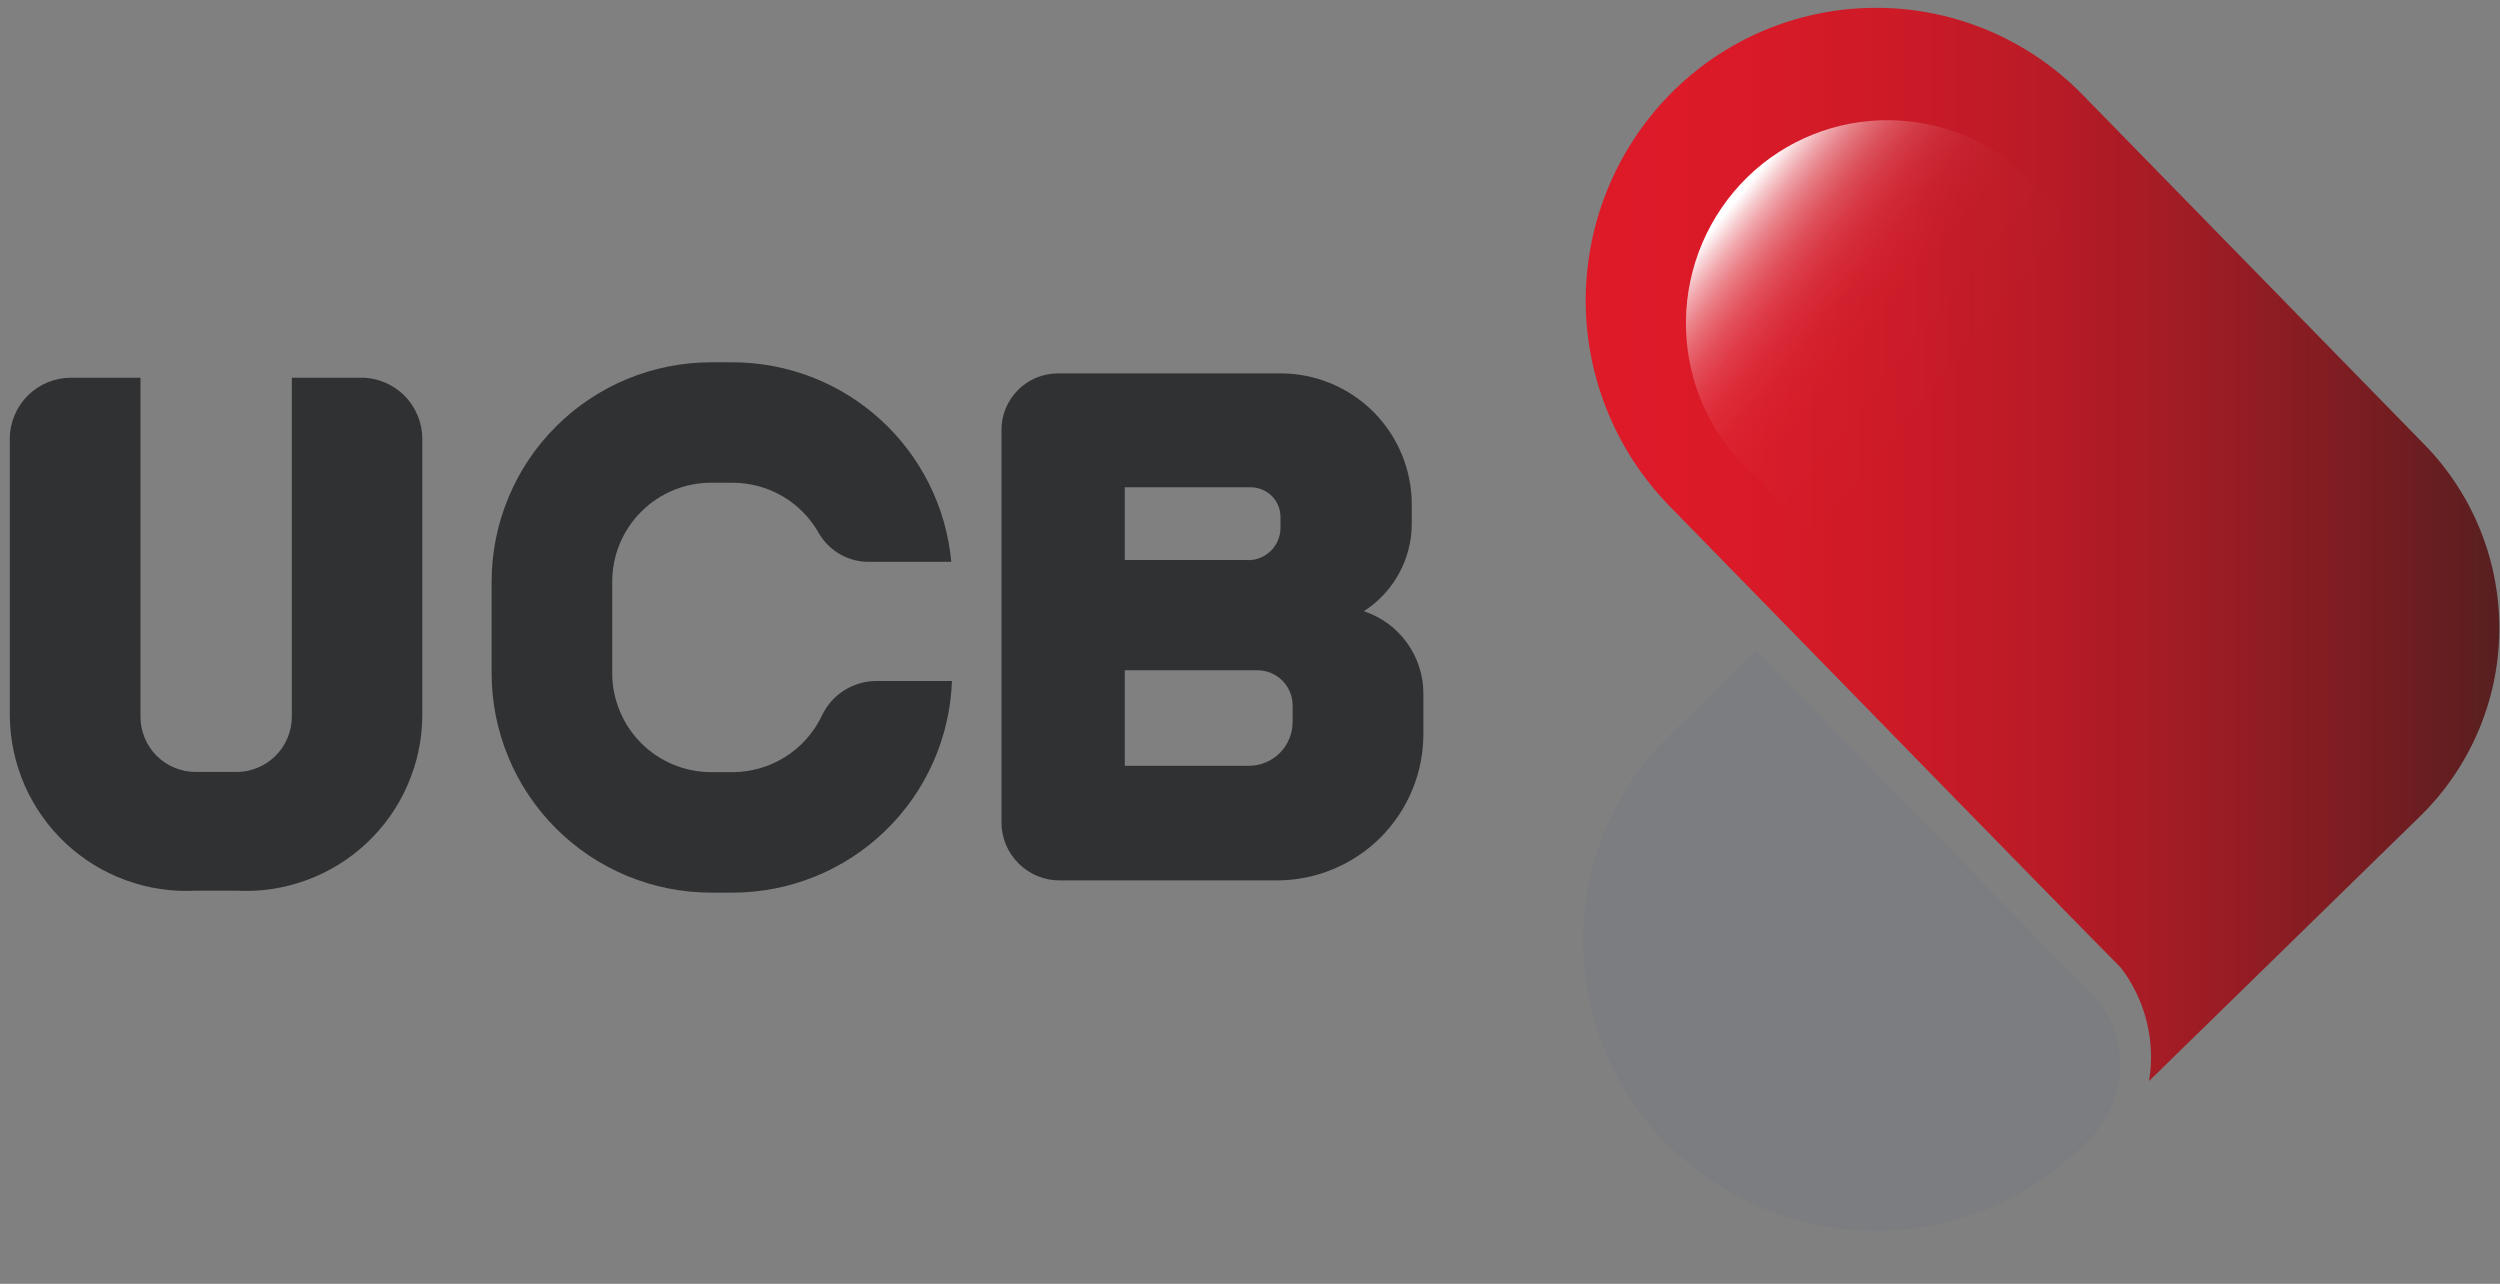 <svg width="37" height="19" viewBox="0 0 37 19" fill="none" xmlns="http://www.w3.org/2000/svg">
<rect x="0" y="0" width="37" height="19" fill="#808080" stroke="none"/>
<path d="M4.319 5.59V10.607C4.319 10.824 4.232 11.032 4.079 11.185C3.925 11.338 3.718 11.425 3.501 11.425H2.897C2.68 11.425 2.472 11.339 2.318 11.186C2.165 11.032 2.079 10.824 2.079 10.607V5.59H1.052C0.811 5.59 0.581 5.685 0.411 5.855C0.241 6.025 0.145 6.255 0.145 6.495V10.601C0.149 10.953 0.224 11.301 0.365 11.623C0.507 11.946 0.712 12.237 0.969 12.478C1.226 12.719 1.529 12.906 1.861 13.027C2.192 13.148 2.544 13.201 2.896 13.182H3.5C3.852 13.201 4.204 13.148 4.535 13.027C4.866 12.906 5.169 12.719 5.426 12.478C5.683 12.237 5.889 11.946 6.03 11.623C6.172 11.301 6.247 10.953 6.25 10.601V6.495C6.25 6.256 6.155 6.026 5.986 5.856C5.816 5.686 5.586 5.59 5.346 5.59H4.319Z" fill="#303133"/>
<path d="M12.961 10.079C12.793 10.081 12.628 10.13 12.487 10.222C12.345 10.313 12.233 10.443 12.162 10.596C12.043 10.845 11.855 11.055 11.622 11.202C11.388 11.349 11.118 11.427 10.842 11.428H10.525C10.136 11.427 9.764 11.273 9.49 10.999C9.216 10.724 9.061 10.352 9.061 9.964V8.607C9.061 8.219 9.216 7.847 9.49 7.573C9.765 7.298 10.137 7.144 10.526 7.144H10.843C11.104 7.145 11.359 7.214 11.584 7.346C11.809 7.478 11.994 7.667 12.121 7.895C12.198 8.025 12.307 8.132 12.438 8.206C12.57 8.28 12.718 8.318 12.869 8.315H14.079C14.005 7.509 13.632 6.759 13.033 6.212C12.435 5.666 11.654 5.363 10.843 5.362H10.526C10.099 5.362 9.676 5.446 9.282 5.609C8.888 5.772 8.53 6.011 8.228 6.313C7.926 6.614 7.687 6.972 7.524 7.366C7.36 7.76 7.276 8.182 7.276 8.609V9.964C7.276 10.825 7.619 11.651 8.228 12.26C8.837 12.869 9.664 13.211 10.526 13.211H10.843C11.685 13.21 12.493 12.884 13.099 12.299C13.704 11.715 14.059 10.919 14.089 10.079H12.961Z" fill="#303133"/>
<path d="M20.185 9.046C20.402 8.906 20.581 8.715 20.705 8.488C20.829 8.262 20.894 8.008 20.894 7.75V7.465C20.894 6.951 20.689 6.458 20.325 6.094C19.961 5.731 19.468 5.526 18.953 5.526H15.657C15.547 5.527 15.438 5.548 15.337 5.59C15.236 5.633 15.143 5.694 15.066 5.772C14.988 5.85 14.927 5.942 14.885 6.043C14.843 6.145 14.822 6.254 14.822 6.363V12.17C14.822 12.398 14.912 12.617 15.074 12.778C15.235 12.94 15.454 13.03 15.682 13.03H18.897C19.182 13.03 19.464 12.974 19.727 12.865C19.99 12.756 20.229 12.597 20.431 12.396C20.632 12.194 20.792 11.955 20.901 11.693C21.01 11.43 21.066 11.148 21.066 10.863V10.262C21.066 9.993 20.98 9.73 20.822 9.512C20.664 9.293 20.441 9.13 20.185 9.046ZM16.647 7.212H18.511C18.568 7.212 18.625 7.223 18.679 7.245C18.732 7.267 18.781 7.299 18.822 7.34C18.862 7.38 18.895 7.429 18.917 7.482C18.939 7.535 18.951 7.592 18.951 7.65V7.821C18.95 7.886 18.935 7.95 18.908 8.01C18.881 8.069 18.842 8.123 18.794 8.166C18.745 8.21 18.688 8.244 18.627 8.265C18.565 8.286 18.499 8.294 18.434 8.288H16.647V7.212ZM19.131 10.685C19.131 10.857 19.063 11.022 18.941 11.144C18.819 11.266 18.654 11.334 18.482 11.334H16.647V9.92H18.611C18.749 9.921 18.881 9.975 18.979 10.073C19.076 10.17 19.131 10.303 19.131 10.44V10.685Z" fill="#303133"/>
<path d="M31.806 15.999C31.854 15.707 31.843 15.407 31.771 15.119C31.7 14.831 31.57 14.56 31.39 14.324C31.027 13.962 27.422 10.27 24.707 7.488C23.9 6.661 23.455 5.547 23.469 4.393C23.484 3.238 23.956 2.136 24.783 1.329C25.593 0.539 26.685 0.103 27.817 0.116C28.949 0.129 30.03 0.592 30.821 1.401L35.883 6.581C36.603 7.318 37.002 8.312 36.99 9.342C36.978 10.373 36.557 11.357 35.82 12.078L31.806 15.999Z" fill="url(#paint0_linear_380_866)"/>
<path d="M30.74 12.803C30.773 12.6 30.765 12.392 30.715 12.191C30.666 11.992 30.576 11.804 30.451 11.64C30.199 11.388 27.697 8.825 25.812 6.894C25.251 6.32 24.942 5.548 24.952 4.746C24.962 3.944 25.29 3.179 25.864 2.619C26.427 2.071 27.184 1.769 27.97 1.779C28.756 1.788 29.506 2.108 30.055 2.669L33.568 6.265C34.069 6.777 34.345 7.466 34.337 8.182C34.329 8.897 34.037 9.58 33.525 10.081L30.74 12.803Z" fill="url(#paint1_linear_380_866)"/>
<path d="M31.285 15.217C31.389 15.507 31.407 15.82 31.335 16.12C31.264 16.419 31.107 16.691 30.884 16.903L30.806 16.979C29.978 17.785 28.864 18.229 27.708 18.215C26.553 18.2 25.45 17.728 24.643 16.902C24.251 16.501 23.942 16.027 23.733 15.507C23.525 14.986 23.421 14.43 23.428 13.87C23.435 13.31 23.552 12.756 23.773 12.241C23.994 11.726 24.314 11.26 24.716 10.869L25.988 9.627C28.319 12.011 30.692 14.443 30.984 14.734C31.118 14.872 31.22 15.037 31.285 15.217Z" fill="#7B7D81"/>
<defs>
<linearGradient id="paint0_linear_380_866" x1="23.469" y1="8.058" x2="36.99" y2="8.058" gradientUnits="userSpaceOnUse">
<stop stop-color="#DF1A29"/>
<stop offset="0.16" stop-color="#DA1A28"/>
<stop offset="0.334" stop-color="#CD1A27"/>
<stop offset="0.515" stop-color="#B71B26"/>
<stop offset="0.699" stop-color="#991C24"/>
<stop offset="0.886" stop-color="#721D21"/>
<stop offset="1" stop-color="#571F20"/>
</linearGradient>
<linearGradient id="paint1_linear_380_866" x1="25.965" y1="2.627" x2="29.322" y2="5.338" gradientUnits="userSpaceOnUse">
<stop stop-color="white"/>
<stop offset="0.007" stop-color="white" stop-opacity="0.965"/>
<stop offset="0.048" stop-color="white" stop-opacity="0.784"/>
<stop offset="0.093" stop-color="white" stop-opacity="0.616"/>
<stop offset="0.142" stop-color="white" stop-opacity="0.467"/>
<stop offset="0.195" stop-color="white" stop-opacity="0.341"/>
<stop offset="0.254" stop-color="white" stop-opacity="0.231"/>
<stop offset="0.32" stop-color="white" stop-opacity="0.145"/>
<stop offset="0.397" stop-color="white" stop-opacity="0.078"/>
<stop offset="0.493" stop-color="white" stop-opacity="0.035"/>
<stop offset="0.627" stop-color="white" stop-opacity="0.01"/>
<stop offset="1" stop-color="white" stop-opacity="0"/>
</linearGradient>
</defs>
</svg>
